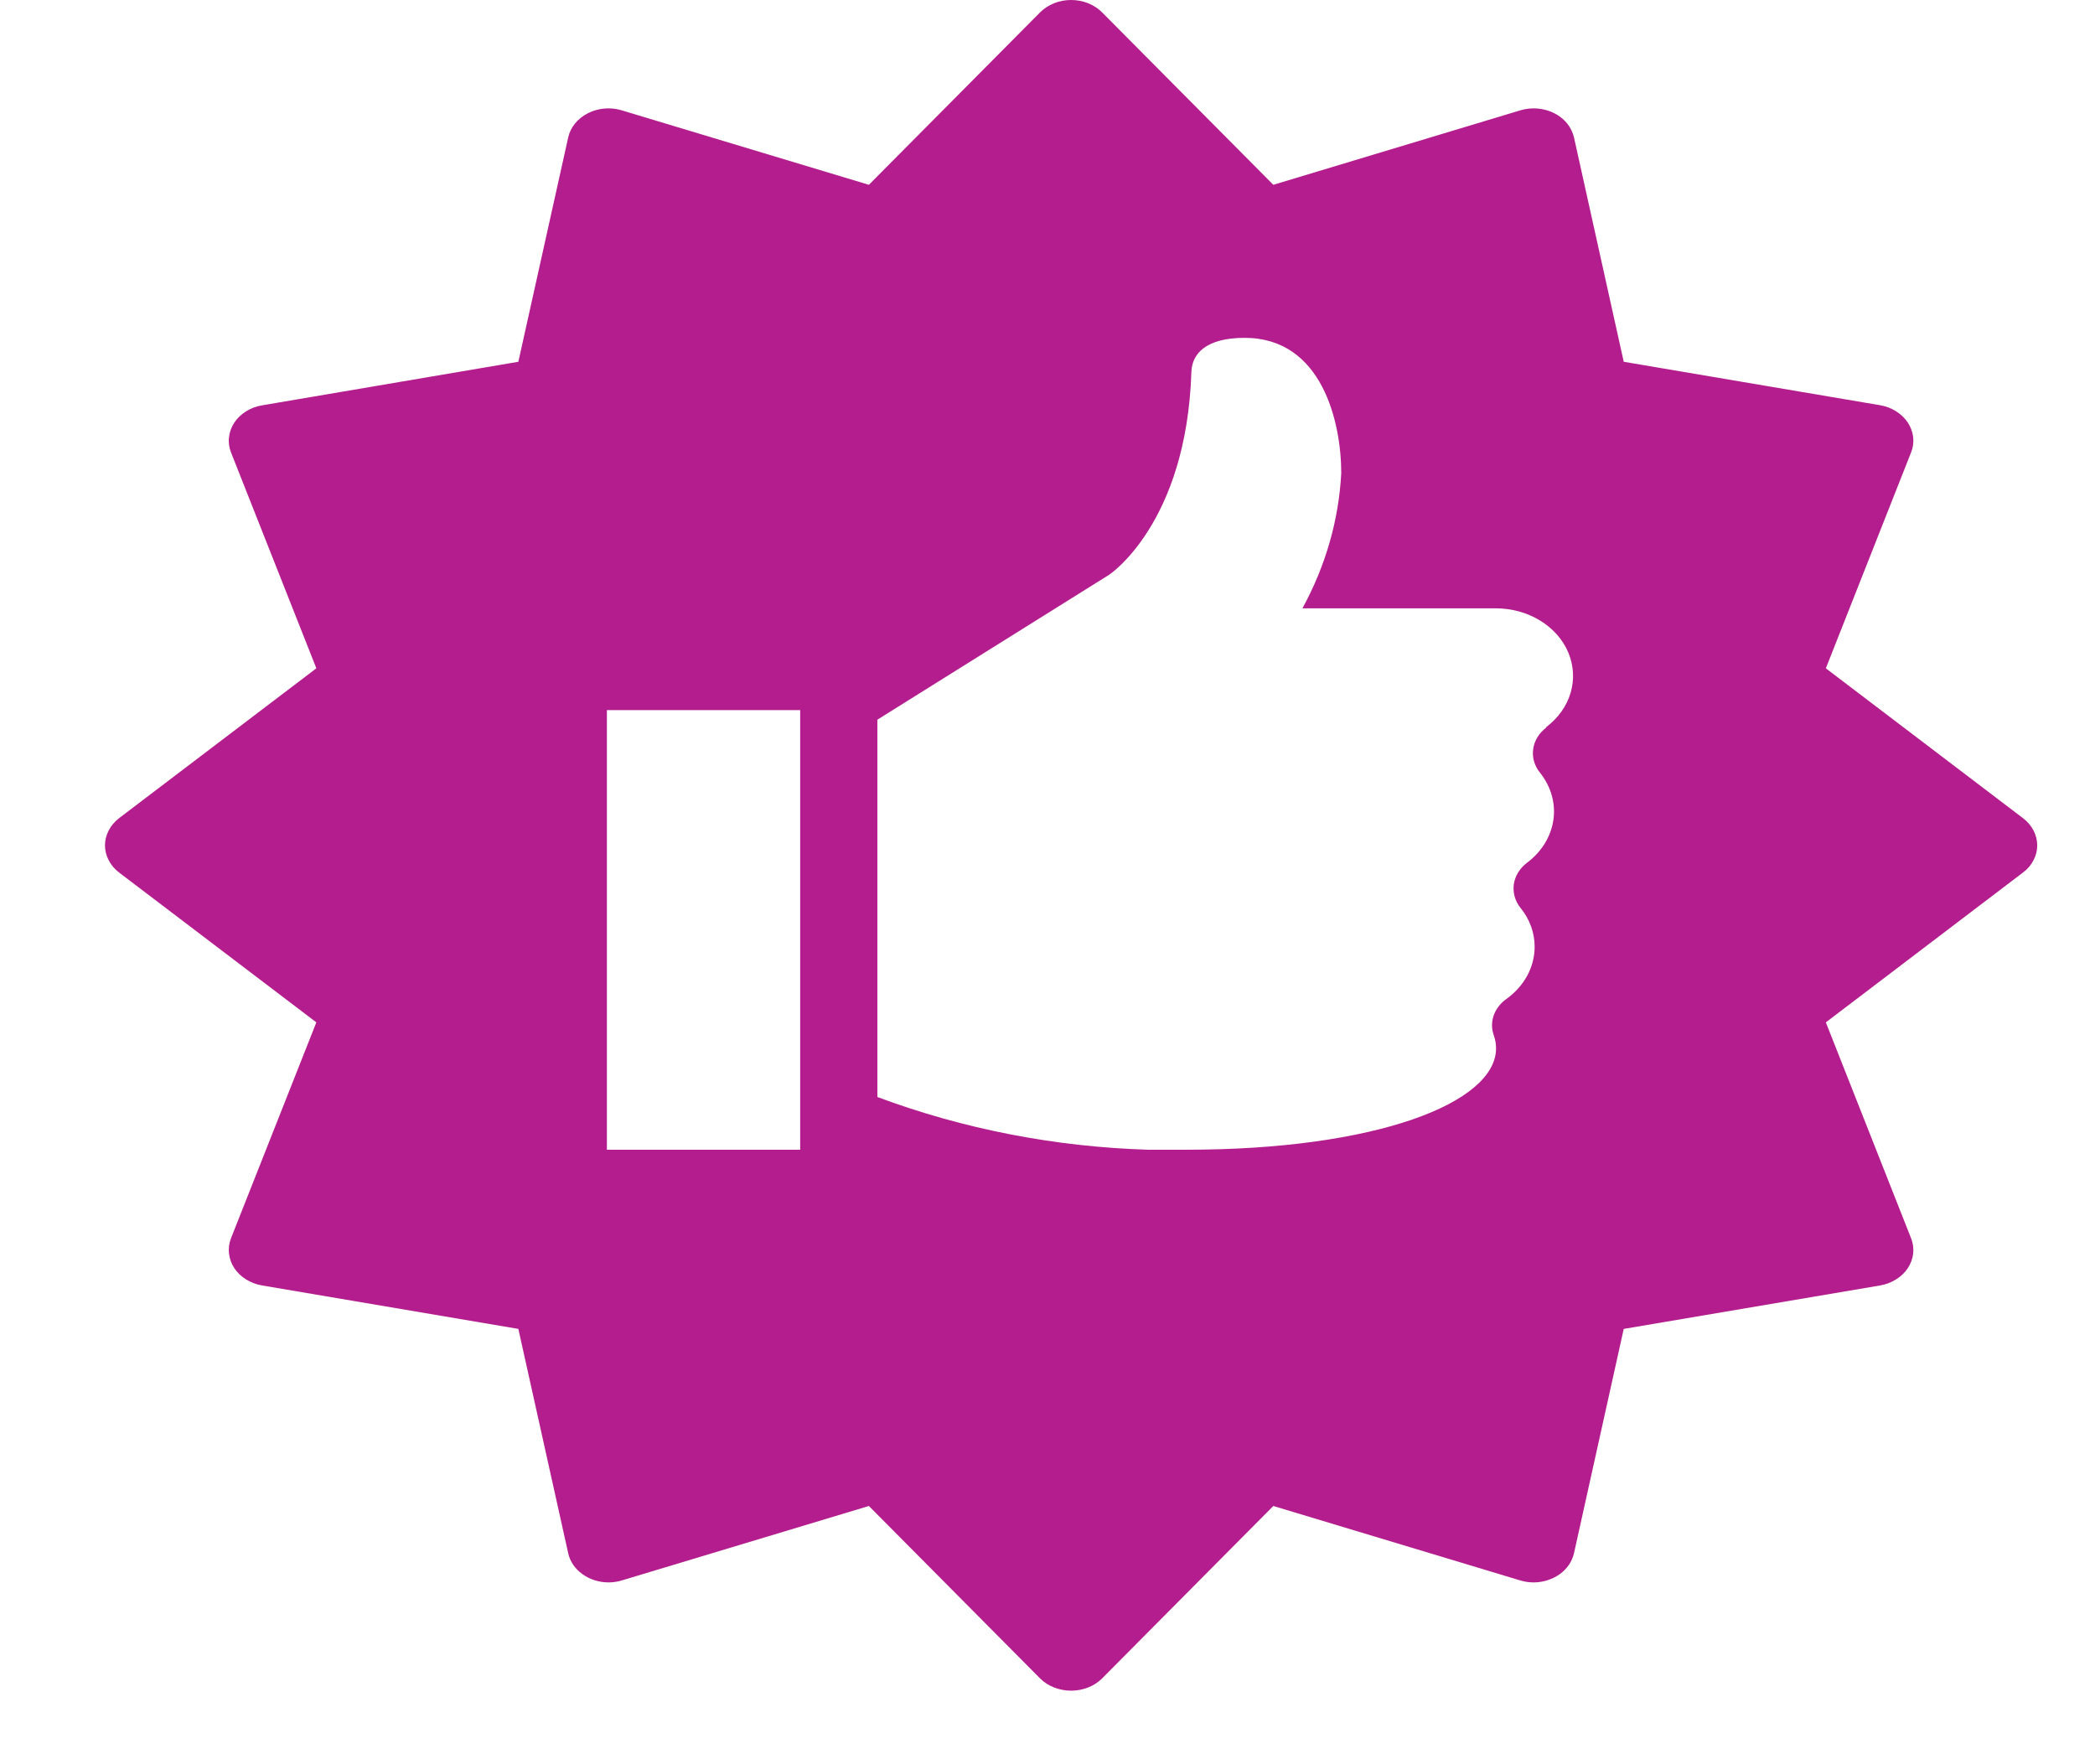 <svg width="19" height="16" viewBox="0 0 19 16" fill="none" xmlns="http://www.w3.org/2000/svg">
<path d="M18.476 7.667C18.476 7.62 18.464 7.574 18.442 7.531C18.42 7.489 18.388 7.451 18.347 7.42L16.559 6.061L17.332 4.103C17.35 4.059 17.356 4.012 17.351 3.965C17.346 3.919 17.329 3.874 17.303 3.833C17.276 3.793 17.24 3.758 17.196 3.73C17.153 3.703 17.104 3.684 17.051 3.675L14.726 3.281L14.275 1.247C14.258 1.173 14.213 1.105 14.146 1.057C14.079 1.009 13.995 0.983 13.909 0.983C13.867 0.983 13.826 0.989 13.787 1.001L11.548 1.676L9.995 0.112C9.96 0.077 9.917 0.049 9.868 0.029C9.82 0.01 9.767 0 9.714 0C9.661 0 9.608 0.01 9.56 0.029C9.511 0.049 9.468 0.077 9.433 0.112L7.88 1.676L5.64 1.001C5.601 0.989 5.56 0.983 5.519 0.983C5.453 0.983 5.389 0.998 5.332 1.027C5.286 1.05 5.246 1.082 5.215 1.12C5.184 1.158 5.163 1.201 5.153 1.247L4.701 3.281L2.377 3.676C2.324 3.685 2.275 3.703 2.231 3.731C2.188 3.758 2.151 3.793 2.125 3.833C2.098 3.874 2.082 3.919 2.077 3.965C2.071 4.012 2.078 4.059 2.095 4.103L2.869 6.061L1.08 7.42C1.04 7.451 1.008 7.489 0.986 7.531C0.964 7.574 0.952 7.62 0.952 7.667C0.952 7.714 0.964 7.76 0.986 7.802C1.008 7.845 1.04 7.883 1.08 7.913L2.869 9.272L2.095 11.23C2.078 11.275 2.071 11.322 2.077 11.368C2.082 11.415 2.098 11.46 2.125 11.501C2.151 11.541 2.188 11.576 2.231 11.603C2.275 11.63 2.324 11.649 2.377 11.658L4.701 12.052L5.153 14.086C5.169 14.161 5.215 14.228 5.282 14.276C5.348 14.324 5.432 14.351 5.519 14.351C5.56 14.351 5.601 14.345 5.64 14.333L7.88 13.658L9.433 15.222C9.468 15.257 9.511 15.285 9.56 15.304C9.608 15.323 9.661 15.333 9.714 15.333C9.767 15.333 9.82 15.323 9.868 15.304C9.917 15.285 9.96 15.257 9.995 15.222L11.548 13.658L13.787 14.333C13.826 14.345 13.867 14.351 13.909 14.351C13.995 14.351 14.079 14.324 14.146 14.276C14.213 14.228 14.258 14.161 14.275 14.086L14.726 12.052L17.051 11.658C17.104 11.649 17.153 11.63 17.196 11.603C17.24 11.576 17.276 11.541 17.303 11.5C17.329 11.46 17.346 11.415 17.351 11.368C17.356 11.322 17.35 11.275 17.332 11.23L16.559 9.272L18.347 7.913C18.388 7.883 18.42 7.845 18.442 7.802C18.465 7.759 18.476 7.713 18.476 7.667ZM7.257 10.427H5.504V6.44H7.257V10.427ZM14.024 6.598C13.958 6.648 13.915 6.717 13.905 6.793C13.894 6.869 13.916 6.945 13.966 7.007C14.066 7.132 14.11 7.285 14.088 7.436C14.066 7.587 13.981 7.726 13.848 7.825C13.783 7.875 13.74 7.944 13.729 8.02C13.719 8.095 13.74 8.172 13.79 8.234C13.874 8.337 13.918 8.46 13.918 8.586C13.918 8.677 13.895 8.767 13.85 8.85C13.805 8.932 13.74 9.004 13.66 9.061C13.606 9.1 13.566 9.153 13.546 9.211C13.526 9.27 13.527 9.333 13.548 9.391C13.561 9.428 13.568 9.467 13.568 9.507C13.568 10.005 12.473 10.427 10.762 10.427H10.411C9.566 10.401 8.735 10.239 7.957 9.949V6.527L10.06 5.212C10.06 5.212 10.761 4.75 10.805 3.372C10.811 3.208 10.937 3.064 11.288 3.064C11.991 3.064 12.164 3.831 12.164 4.291C12.142 4.716 12.022 5.133 11.812 5.517H13.565C13.708 5.517 13.848 5.555 13.966 5.627C14.083 5.698 14.173 5.799 14.223 5.917C14.272 6.034 14.28 6.162 14.244 6.284C14.208 6.405 14.131 6.513 14.022 6.595L14.024 6.598Z" fill="#B41D8D"/>
</svg>

